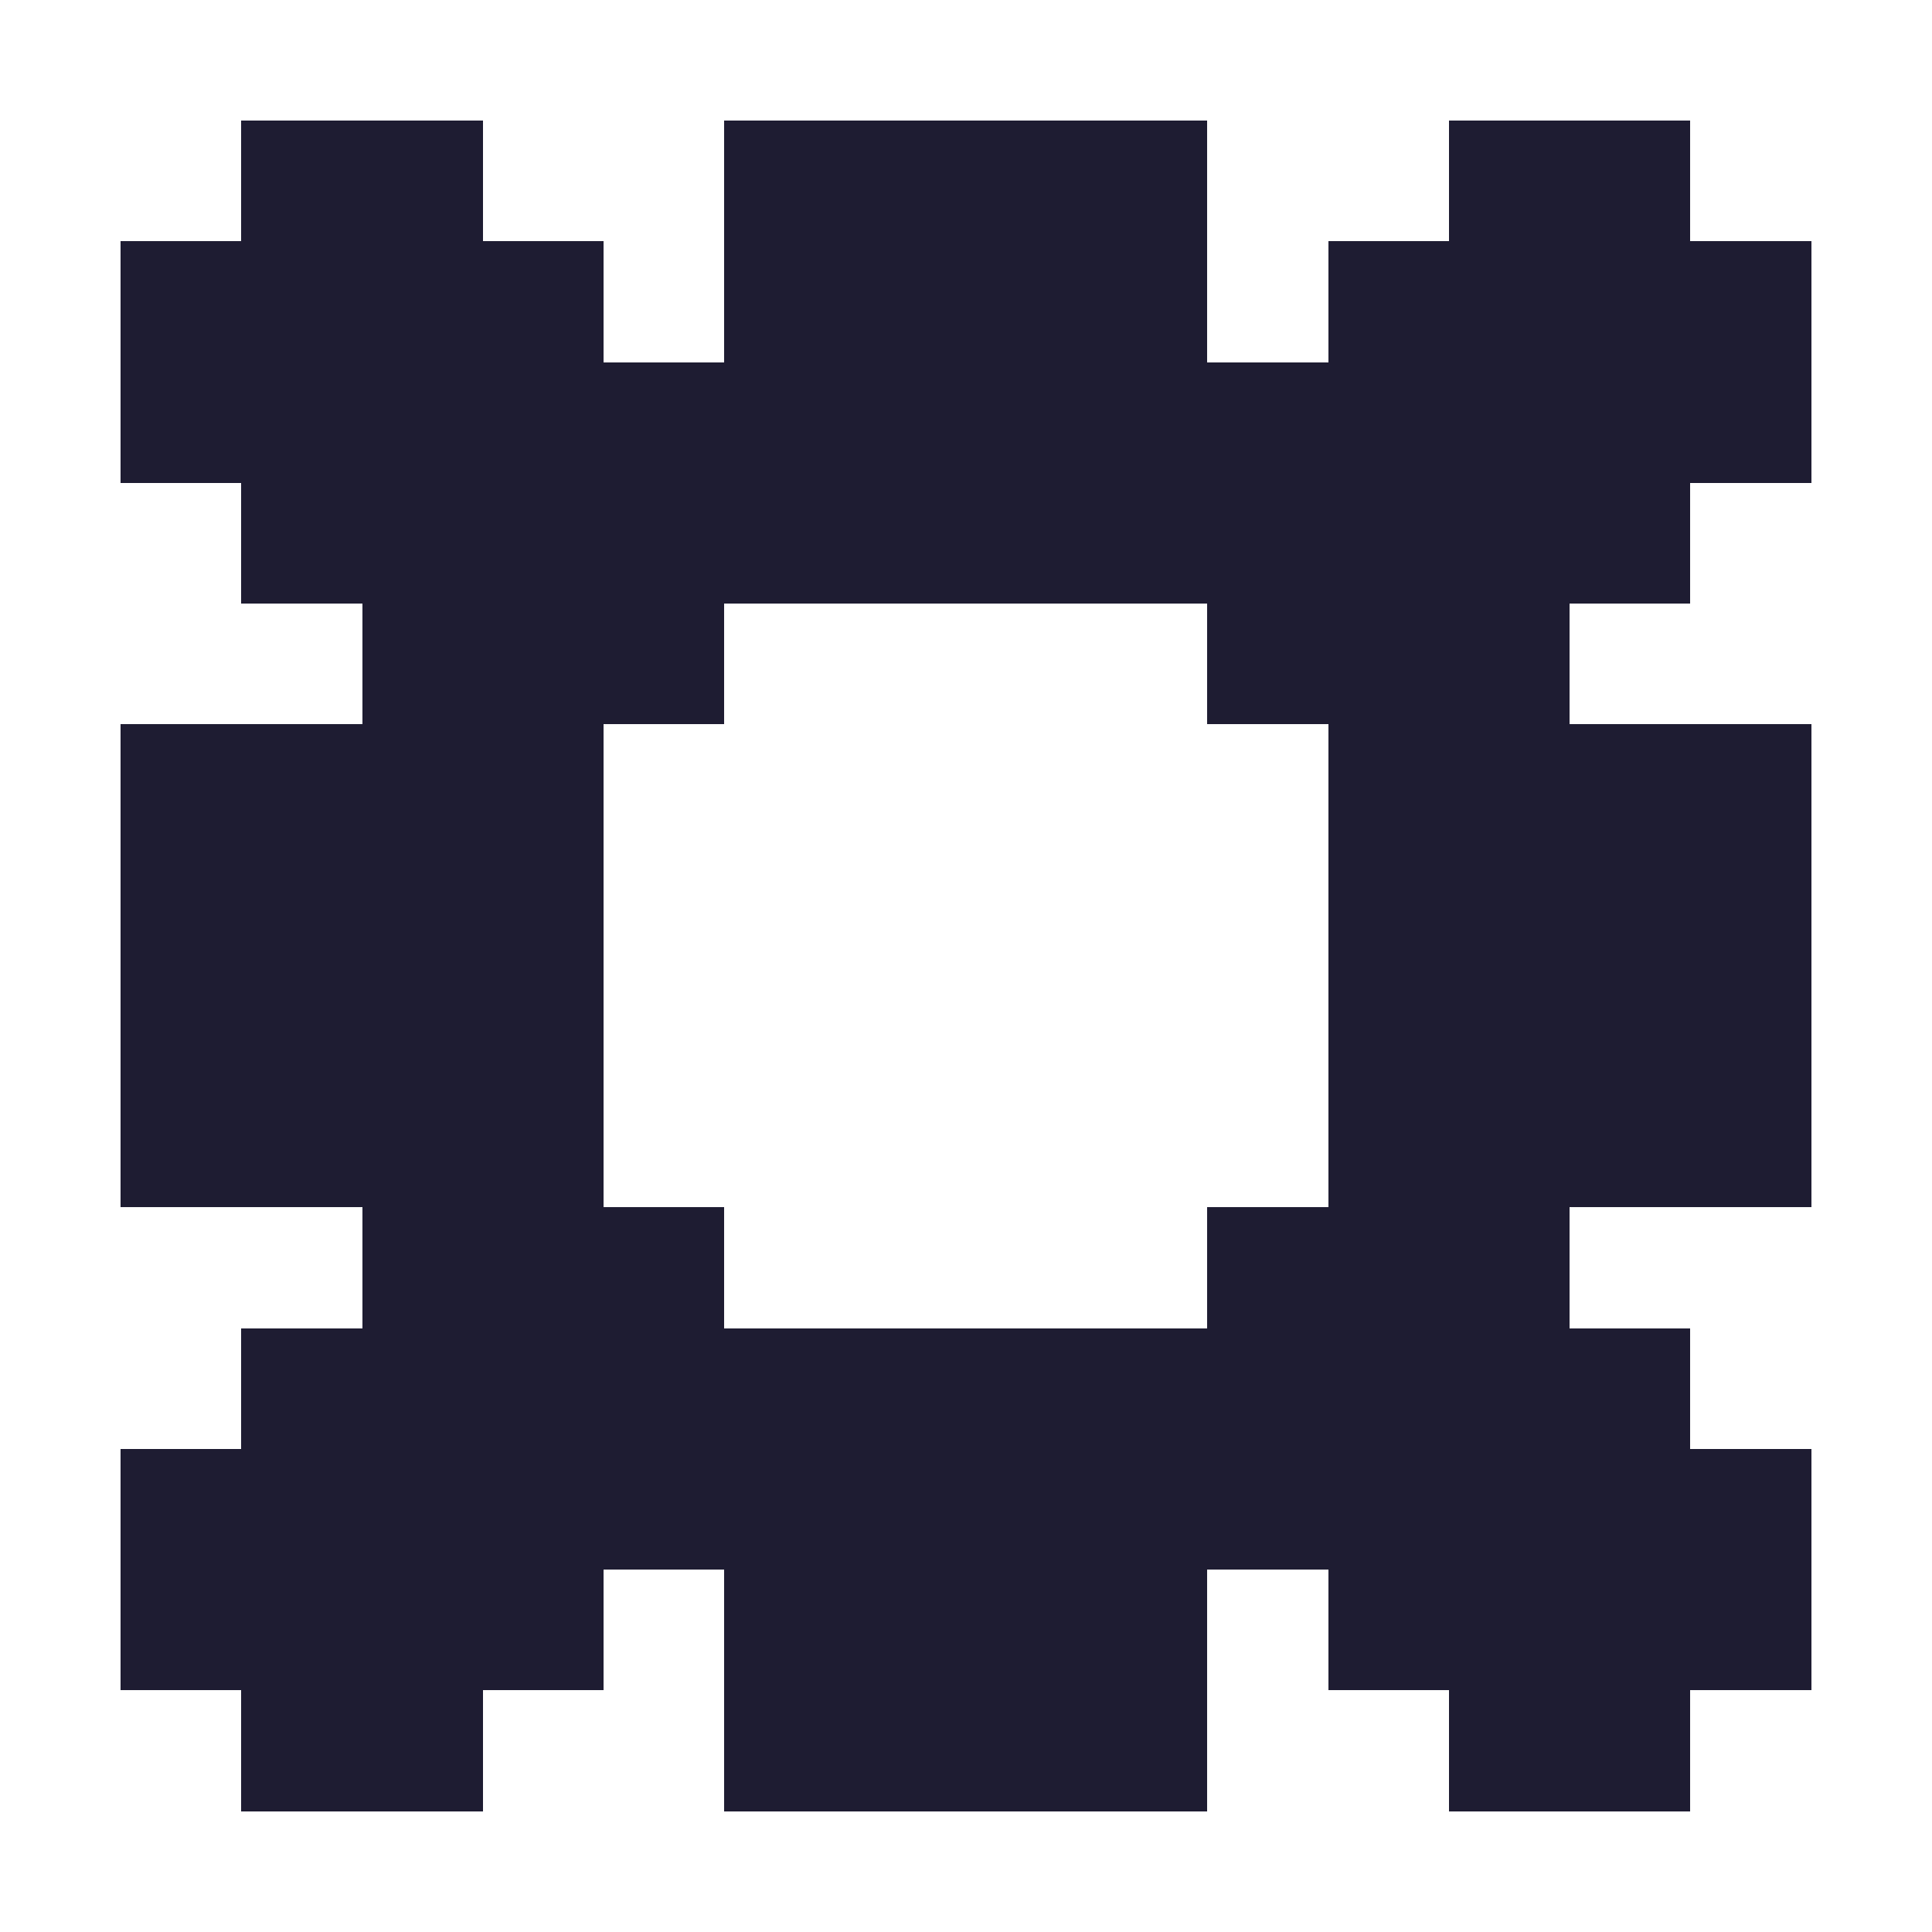 <?xml version="1.0" encoding="UTF-8" ?>
<svg version="1.1" width="256" height="256" xmlns="http://www.w3.org/2000/svg" shape-rendering="crispEdges">
<rect x="32" y="16" width="16" height="16" fill="#1E1C32" />
<rect x="48" y="16" width="16" height="16" fill="#1E1C32" />
<rect x="96" y="16" width="16" height="16" fill="#1E1C32" />
<rect x="112" y="16" width="16" height="16" fill="#1E1C32" />
<rect x="128" y="16" width="16" height="16" fill="#1E1C32" />
<rect x="144" y="16" width="16" height="16" fill="#1E1C32" />
<rect x="192" y="16" width="16" height="16" fill="#1E1C32" />
<rect x="208" y="16" width="16" height="16" fill="#1E1C32" />
<rect x="16" y="32" width="16" height="16" fill="#1E1C32" />
<rect x="32" y="32" width="16" height="16" fill="#1E1C32" />
<rect x="48" y="32" width="16" height="16" fill="#1E1C32" />
<rect x="64" y="32" width="16" height="16" fill="#1E1C32" />
<rect x="96" y="32" width="16" height="16" fill="#1E1C32" />
<rect x="112" y="32" width="16" height="16" fill="#1E1C32" />
<rect x="128" y="32" width="16" height="16" fill="#1E1C32" />
<rect x="144" y="32" width="16" height="16" fill="#1E1C32" />
<rect x="176" y="32" width="16" height="16" fill="#1E1C32" />
<rect x="192" y="32" width="16" height="16" fill="#1E1C32" />
<rect x="208" y="32" width="16" height="16" fill="#1E1C32" />
<rect x="224" y="32" width="16" height="16" fill="#1E1C32" />
<rect x="16" y="48" width="16" height="16" fill="#1E1C32" />
<rect x="32" y="48" width="16" height="16" fill="#1E1C32" />
<rect x="48" y="48" width="16" height="16" fill="#1E1C32" />
<rect x="64" y="48" width="16" height="16" fill="#1E1C32" />
<rect x="80" y="48" width="16" height="16" fill="#1E1C32" />
<rect x="96" y="48" width="16" height="16" fill="#1E1C32" />
<rect x="112" y="48" width="16" height="16" fill="#1E1C32" />
<rect x="128" y="48" width="16" height="16" fill="#1E1C32" />
<rect x="144" y="48" width="16" height="16" fill="#1E1C32" />
<rect x="160" y="48" width="16" height="16" fill="#1E1C32" />
<rect x="176" y="48" width="16" height="16" fill="#1E1C32" />
<rect x="192" y="48" width="16" height="16" fill="#1E1C32" />
<rect x="208" y="48" width="16" height="16" fill="#1E1C32" />
<rect x="224" y="48" width="16" height="16" fill="#1E1C32" />
<rect x="32" y="64" width="16" height="16" fill="#1E1C32" />
<rect x="48" y="64" width="16" height="16" fill="#1E1C32" />
<rect x="64" y="64" width="16" height="16" fill="#1E1C32" />
<rect x="80" y="64" width="16" height="16" fill="#1E1C32" />
<rect x="96" y="64" width="16" height="16" fill="#1E1C32" />
<rect x="112" y="64" width="16" height="16" fill="#1E1C32" />
<rect x="128" y="64" width="16" height="16" fill="#1E1C32" />
<rect x="144" y="64" width="16" height="16" fill="#1E1C32" />
<rect x="160" y="64" width="16" height="16" fill="#1E1C32" />
<rect x="176" y="64" width="16" height="16" fill="#1E1C32" />
<rect x="192" y="64" width="16" height="16" fill="#1E1C32" />
<rect x="208" y="64" width="16" height="16" fill="#1E1C32" />
<rect x="48" y="80" width="16" height="16" fill="#1E1C32" />
<rect x="64" y="80" width="16" height="16" fill="#1E1C32" />
<rect x="80" y="80" width="16" height="16" fill="#1E1C32" />
<rect x="160" y="80" width="16" height="16" fill="#1E1C32" />
<rect x="176" y="80" width="16" height="16" fill="#1E1C32" />
<rect x="192" y="80" width="16" height="16" fill="#1E1C32" />
<rect x="16" y="96" width="16" height="16" fill="#1E1C32" />
<rect x="32" y="96" width="16" height="16" fill="#1E1C32" />
<rect x="48" y="96" width="16" height="16" fill="#1E1C32" />
<rect x="64" y="96" width="16" height="16" fill="#1E1C32" />
<rect x="176" y="96" width="16" height="16" fill="#1E1C32" />
<rect x="192" y="96" width="16" height="16" fill="#1E1C32" />
<rect x="208" y="96" width="16" height="16" fill="#1E1C32" />
<rect x="224" y="96" width="16" height="16" fill="#1E1C32" />
<rect x="16" y="112" width="16" height="16" fill="#1E1C32" />
<rect x="32" y="112" width="16" height="16" fill="#1E1C32" />
<rect x="48" y="112" width="16" height="16" fill="#1E1C32" />
<rect x="64" y="112" width="16" height="16" fill="#1E1C32" />
<rect x="176" y="112" width="16" height="16" fill="#1E1C32" />
<rect x="192" y="112" width="16" height="16" fill="#1E1C32" />
<rect x="208" y="112" width="16" height="16" fill="#1E1C32" />
<rect x="224" y="112" width="16" height="16" fill="#1E1C32" />
<rect x="16" y="128" width="16" height="16" fill="#1E1C32" />
<rect x="32" y="128" width="16" height="16" fill="#1E1C32" />
<rect x="48" y="128" width="16" height="16" fill="#1E1C32" />
<rect x="64" y="128" width="16" height="16" fill="#1E1C32" />
<rect x="176" y="128" width="16" height="16" fill="#1E1C32" />
<rect x="192" y="128" width="16" height="16" fill="#1E1C32" />
<rect x="208" y="128" width="16" height="16" fill="#1E1C32" />
<rect x="224" y="128" width="16" height="16" fill="#1E1C32" />
<rect x="16" y="144" width="16" height="16" fill="#1E1C32" />
<rect x="32" y="144" width="16" height="16" fill="#1E1C32" />
<rect x="48" y="144" width="16" height="16" fill="#1E1C32" />
<rect x="64" y="144" width="16" height="16" fill="#1E1C32" />
<rect x="176" y="144" width="16" height="16" fill="#1E1C32" />
<rect x="192" y="144" width="16" height="16" fill="#1E1C32" />
<rect x="208" y="144" width="16" height="16" fill="#1E1C32" />
<rect x="224" y="144" width="16" height="16" fill="#1E1C32" />
<rect x="48" y="160" width="16" height="16" fill="#1E1C32" />
<rect x="64" y="160" width="16" height="16" fill="#1E1C32" />
<rect x="80" y="160" width="16" height="16" fill="#1E1C32" />
<rect x="160" y="160" width="16" height="16" fill="#1E1C32" />
<rect x="176" y="160" width="16" height="16" fill="#1E1C32" />
<rect x="192" y="160" width="16" height="16" fill="#1E1C32" />
<rect x="32" y="176" width="16" height="16" fill="#1E1C32" />
<rect x="48" y="176" width="16" height="16" fill="#1E1C32" />
<rect x="64" y="176" width="16" height="16" fill="#1E1C32" />
<rect x="80" y="176" width="16" height="16" fill="#1E1C32" />
<rect x="96" y="176" width="16" height="16" fill="#1E1C32" />
<rect x="112" y="176" width="16" height="16" fill="#1E1C32" />
<rect x="128" y="176" width="16" height="16" fill="#1E1C32" />
<rect x="144" y="176" width="16" height="16" fill="#1E1C32" />
<rect x="160" y="176" width="16" height="16" fill="#1E1C32" />
<rect x="176" y="176" width="16" height="16" fill="#1E1C32" />
<rect x="192" y="176" width="16" height="16" fill="#1E1C32" />
<rect x="208" y="176" width="16" height="16" fill="#1E1C32" />
<rect x="16" y="192" width="16" height="16" fill="#1E1C32" />
<rect x="32" y="192" width="16" height="16" fill="#1E1C32" />
<rect x="48" y="192" width="16" height="16" fill="#1E1C32" />
<rect x="64" y="192" width="16" height="16" fill="#1E1C32" />
<rect x="80" y="192" width="16" height="16" fill="#1E1C32" />
<rect x="96" y="192" width="16" height="16" fill="#1E1C32" />
<rect x="112" y="192" width="16" height="16" fill="#1E1C32" />
<rect x="128" y="192" width="16" height="16" fill="#1E1C32" />
<rect x="144" y="192" width="16" height="16" fill="#1E1C32" />
<rect x="160" y="192" width="16" height="16" fill="#1E1C32" />
<rect x="176" y="192" width="16" height="16" fill="#1E1C32" />
<rect x="192" y="192" width="16" height="16" fill="#1E1C32" />
<rect x="208" y="192" width="16" height="16" fill="#1E1C32" />
<rect x="224" y="192" width="16" height="16" fill="#1E1C32" />
<rect x="16" y="208" width="16" height="16" fill="#1E1C32" />
<rect x="32" y="208" width="16" height="16" fill="#1E1C32" />
<rect x="48" y="208" width="16" height="16" fill="#1E1C32" />
<rect x="64" y="208" width="16" height="16" fill="#1E1C32" />
<rect x="96" y="208" width="16" height="16" fill="#1E1C32" />
<rect x="112" y="208" width="16" height="16" fill="#1E1C32" />
<rect x="128" y="208" width="16" height="16" fill="#1E1C32" />
<rect x="144" y="208" width="16" height="16" fill="#1E1C32" />
<rect x="176" y="208" width="16" height="16" fill="#1E1C32" />
<rect x="192" y="208" width="16" height="16" fill="#1E1C32" />
<rect x="208" y="208" width="16" height="16" fill="#1E1C32" />
<rect x="224" y="208" width="16" height="16" fill="#1E1C32" />
<rect x="32" y="224" width="16" height="16" fill="#1E1C32" />
<rect x="48" y="224" width="16" height="16" fill="#1E1C32" />
<rect x="96" y="224" width="16" height="16" fill="#1E1C32" />
<rect x="112" y="224" width="16" height="16" fill="#1E1C32" />
<rect x="128" y="224" width="16" height="16" fill="#1E1C32" />
<rect x="144" y="224" width="16" height="16" fill="#1E1C32" />
<rect x="192" y="224" width="16" height="16" fill="#1E1C32" />
<rect x="208" y="224" width="16" height="16" fill="#1E1C32" />
</svg>